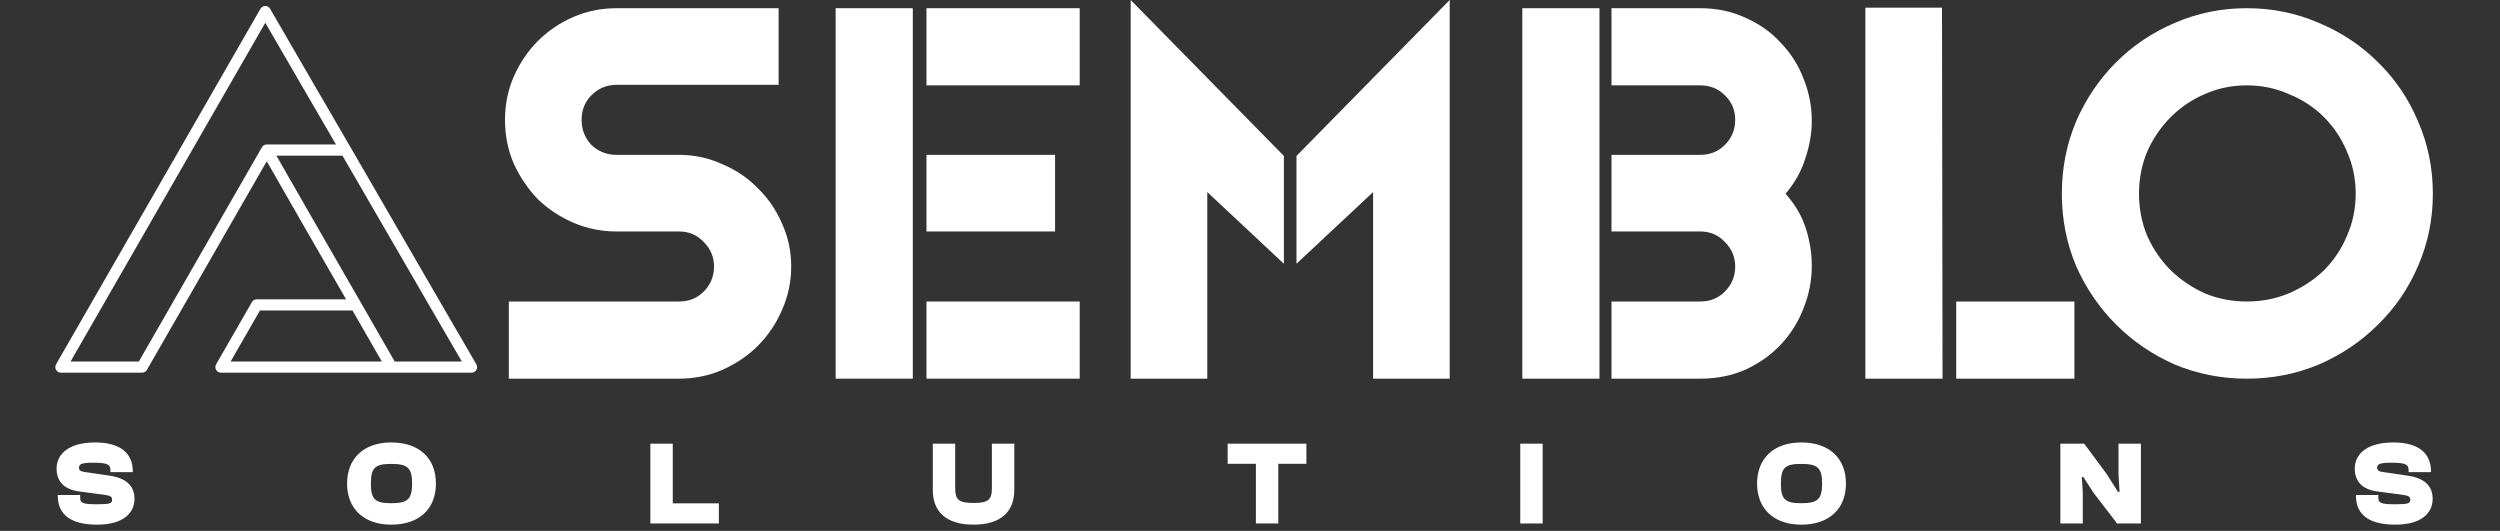<svg width="259" height="55" viewBox="0 0 259 55" fill="none" xmlns="http://www.w3.org/2000/svg">
<rect x="0" y="0" width="259" height="55" fill="#333333" stroke="none"/>
<path d="M40.556 38.03L36.854 31.589M40.556 38.03H22.893L26.596 31.589H36.854M40.556 38.03H48.848L45.107 31.589L35.813 15.546M36.854 31.589L31.725 22.681L27.637 15.546M35.813 15.546L31.686 8.45L27.483 1.2L6.311 38.03H14.718L18.42 31.589L27.637 15.546M35.813 15.546H27.637" stroke="white" stroke-width="1.157" stroke-miterlimit="10" stroke-linecap="round" stroke-linejoin="round"/>
<path d="M232.769 0.85C235.414 0.85 237.909 1.36 240.252 2.381C242.595 3.363 244.636 4.724 246.375 6.462C248.151 8.201 249.53 10.242 250.513 12.585C251.533 14.928 252.044 17.423 252.044 20.068C252.044 22.714 251.533 25.208 250.513 27.551C249.53 29.857 248.151 31.879 246.375 33.617C244.636 35.356 242.595 36.735 240.252 37.756C237.909 38.738 235.414 39.23 232.769 39.23C230.123 39.23 227.629 38.738 225.286 37.756C222.98 36.735 220.958 35.356 219.22 33.617C217.481 31.879 216.102 29.857 215.081 27.551C214.099 25.208 213.607 22.714 213.607 20.068C213.607 17.423 214.099 14.928 215.081 12.585C216.102 10.242 217.481 8.201 219.22 6.462C220.958 4.724 222.98 3.363 225.286 2.381C227.629 1.36 230.123 0.85 232.769 0.85ZM232.769 31.236C234.318 31.236 235.773 30.953 237.134 30.386C238.532 29.781 239.742 28.988 240.762 28.005C241.783 26.985 242.576 25.794 243.143 24.433C243.748 23.073 244.05 21.618 244.05 20.068C244.05 18.519 243.748 17.064 243.143 15.703C242.576 14.342 241.783 13.152 240.762 12.132C239.742 11.111 238.532 10.317 237.134 9.751C235.773 9.146 234.318 8.843 232.769 8.843C231.219 8.843 229.764 9.146 228.404 9.751C227.081 10.317 225.909 11.111 224.889 12.132C223.868 13.152 223.056 14.342 222.451 15.703C221.884 17.064 221.601 18.519 221.601 20.068C221.601 21.618 221.884 23.073 222.451 24.433C223.056 25.794 223.868 26.985 224.889 28.005C225.909 28.988 227.081 29.781 228.404 30.386C229.764 30.953 231.219 31.236 232.769 31.236Z" fill="white"/>
<path d="M201.191 0.793L201.247 39.23H193.254V0.793H201.191ZM214.91 31.236V39.23H202.665V31.236H214.91Z" fill="white"/>
<path d="M176.136 31.236C177.157 31.236 178.007 30.896 178.687 30.216C179.406 29.498 179.765 28.628 179.765 27.608C179.765 26.625 179.406 25.775 178.687 25.057C178.007 24.339 177.157 23.98 176.136 23.98H166.952V16.043H176.136C177.157 16.043 178.007 15.703 178.687 15.023C179.406 14.305 179.765 13.435 179.765 12.415C179.765 11.395 179.406 10.544 178.687 9.864C178.007 9.184 177.157 8.843 176.136 8.843H166.952V0.85H176.136C177.875 0.85 179.462 1.19 180.898 1.871C182.335 2.513 183.544 3.382 184.527 4.478C185.547 5.537 186.322 6.765 186.851 8.163C187.418 9.562 187.701 11.017 187.701 12.528C187.701 13.813 187.474 15.117 187.021 16.44C186.605 17.763 185.925 18.972 184.98 20.068C185.963 21.164 186.662 22.355 187.078 23.64C187.493 24.925 187.701 26.229 187.701 27.551C187.701 29.063 187.418 30.518 186.851 31.916C186.322 33.315 185.547 34.562 184.527 35.658C183.544 36.716 182.335 37.586 180.898 38.266C179.462 38.908 177.875 39.23 176.136 39.23H166.952V31.236H176.136ZM157.712 0.85H165.705V39.23H157.712V0.85Z" fill="white"/>
<path d="M150.188 0V39.23H142.252V19.898L134.315 27.325V16.157L150.188 0ZM133.011 16.157V27.325L125.074 19.898V39.23H117.138V0L133.011 16.157Z" fill="white"/>
<path d="M86.572 0.85H94.566V39.23H86.572V0.85ZM111.856 31.236V39.23H95.983V31.236H111.856ZM111.856 0.85V8.843H95.983V0.85H111.856ZM109.305 16.043V23.98H95.983V16.043H109.305Z" fill="white"/>
<path d="M80.664 8.787H63.883C62.863 8.787 61.994 9.146 61.276 9.864C60.595 10.544 60.255 11.395 60.255 12.415C60.255 13.435 60.595 14.305 61.276 15.023C61.994 15.703 62.863 16.043 63.883 16.043H70.346C71.933 16.043 73.426 16.364 74.825 17.007C76.261 17.612 77.489 18.443 78.509 19.501C79.568 20.522 80.399 21.731 81.004 23.13C81.646 24.528 81.968 26.021 81.968 27.608C81.968 29.195 81.646 30.707 81.004 32.143C80.399 33.542 79.568 34.77 78.509 35.828C77.489 36.849 76.261 37.68 74.825 38.323C73.426 38.927 71.933 39.23 70.346 39.23H52.715V31.236H70.346C71.366 31.236 72.217 30.896 72.897 30.216C73.615 29.498 73.974 28.628 73.974 27.608C73.974 26.625 73.615 25.775 72.897 25.057C72.217 24.339 71.366 23.98 70.346 23.98H63.883C62.296 23.98 60.803 23.677 59.405 23.073C58.006 22.468 56.778 21.655 55.72 20.635C54.699 19.577 53.868 18.349 53.225 16.95C52.621 15.552 52.318 14.04 52.318 12.415C52.318 10.828 52.621 9.335 53.225 7.936C53.868 6.5 54.699 5.272 55.72 4.252C56.778 3.193 58.006 2.362 59.405 1.757C60.803 1.152 62.296 0.85 63.883 0.85H80.664V8.787Z" fill="white"/>
<path d="M10.058 54.353C7.528 54.353 5.985 53.453 5.985 51.355V51.281H8.305V51.54C8.305 52.095 8.503 52.243 10.058 52.243C11.465 52.243 11.613 52.132 11.613 51.762C11.613 51.466 11.452 51.342 10.774 51.256L8.182 50.91C6.639 50.7 5.862 49.874 5.862 48.541C5.862 47.22 6.886 45.838 9.873 45.838C12.501 45.838 13.76 46.986 13.76 48.837V48.911H11.44V48.726C11.44 48.134 11.181 47.936 9.626 47.936C8.441 47.936 8.182 48.097 8.182 48.455C8.182 48.714 8.33 48.837 8.774 48.899L11.366 49.281C13.39 49.578 13.933 50.614 13.933 51.675C13.933 53.095 12.847 54.353 10.058 54.353ZM40.535 54.353C37.659 54.353 35.956 52.675 35.956 50.096C35.956 47.517 37.659 45.838 40.535 45.838C43.484 45.838 45.162 47.517 45.162 50.096C45.162 52.675 43.484 54.353 40.535 54.353ZM40.535 52.132C42.213 52.132 42.694 51.737 42.694 50.096C42.694 48.455 42.213 48.06 40.535 48.06C38.856 48.06 38.424 48.455 38.424 50.096C38.424 51.737 38.856 52.132 40.535 52.132ZM74.473 54.23H67.377V45.962H69.698V52.144H74.473V54.23ZM100.858 54.353C97.97 54.353 96.638 52.959 96.638 50.762V45.962H98.957V50.577C98.957 51.749 99.291 52.107 100.858 52.107C102.425 52.107 102.759 51.749 102.759 50.577V45.962H105.079V50.762C105.079 52.959 103.746 54.353 100.858 54.353ZM132.43 54.23H130.11V48.047H127.185V45.962H135.342V48.047H132.43V54.23ZM159.819 54.23H157.499V45.962H159.819V54.23ZM186.612 54.353C183.736 54.353 182.033 52.675 182.033 50.096C182.033 47.517 183.736 45.838 186.612 45.838C189.561 45.838 191.239 47.517 191.239 50.096C191.239 52.675 189.561 54.353 186.612 54.353ZM186.612 52.132C188.29 52.132 188.771 51.737 188.771 50.096C188.771 48.455 188.29 48.06 186.612 48.06C184.933 48.06 184.501 48.455 184.501 50.096C184.501 51.737 184.933 52.132 186.612 52.132ZM215.775 54.23H213.454V45.962H215.923L218.218 49.059L219.427 50.96H219.588L219.477 49.158V45.962H221.797V54.23H219.329L216.885 51.046L215.836 49.417H215.676L215.775 50.997V54.23ZM248.149 54.353C245.619 54.353 244.076 53.453 244.076 51.355V51.281H246.396V51.54C246.396 52.095 246.594 52.243 248.149 52.243C249.555 52.243 249.703 52.132 249.703 51.762C249.703 51.466 249.543 51.342 248.864 51.256L246.273 50.91C244.73 50.7 243.953 49.874 243.953 48.541C243.953 47.22 244.977 45.838 247.963 45.838C250.592 45.838 251.851 46.986 251.851 48.837V48.911H249.531V48.726C249.531 48.134 249.272 47.936 247.717 47.936C246.532 47.936 246.273 48.097 246.273 48.455C246.273 48.714 246.421 48.837 246.865 48.899L249.457 49.281C251.481 49.578 252.024 50.614 252.024 51.675C252.024 53.095 250.938 54.353 248.149 54.353Z" fill="white"/>
</svg>
